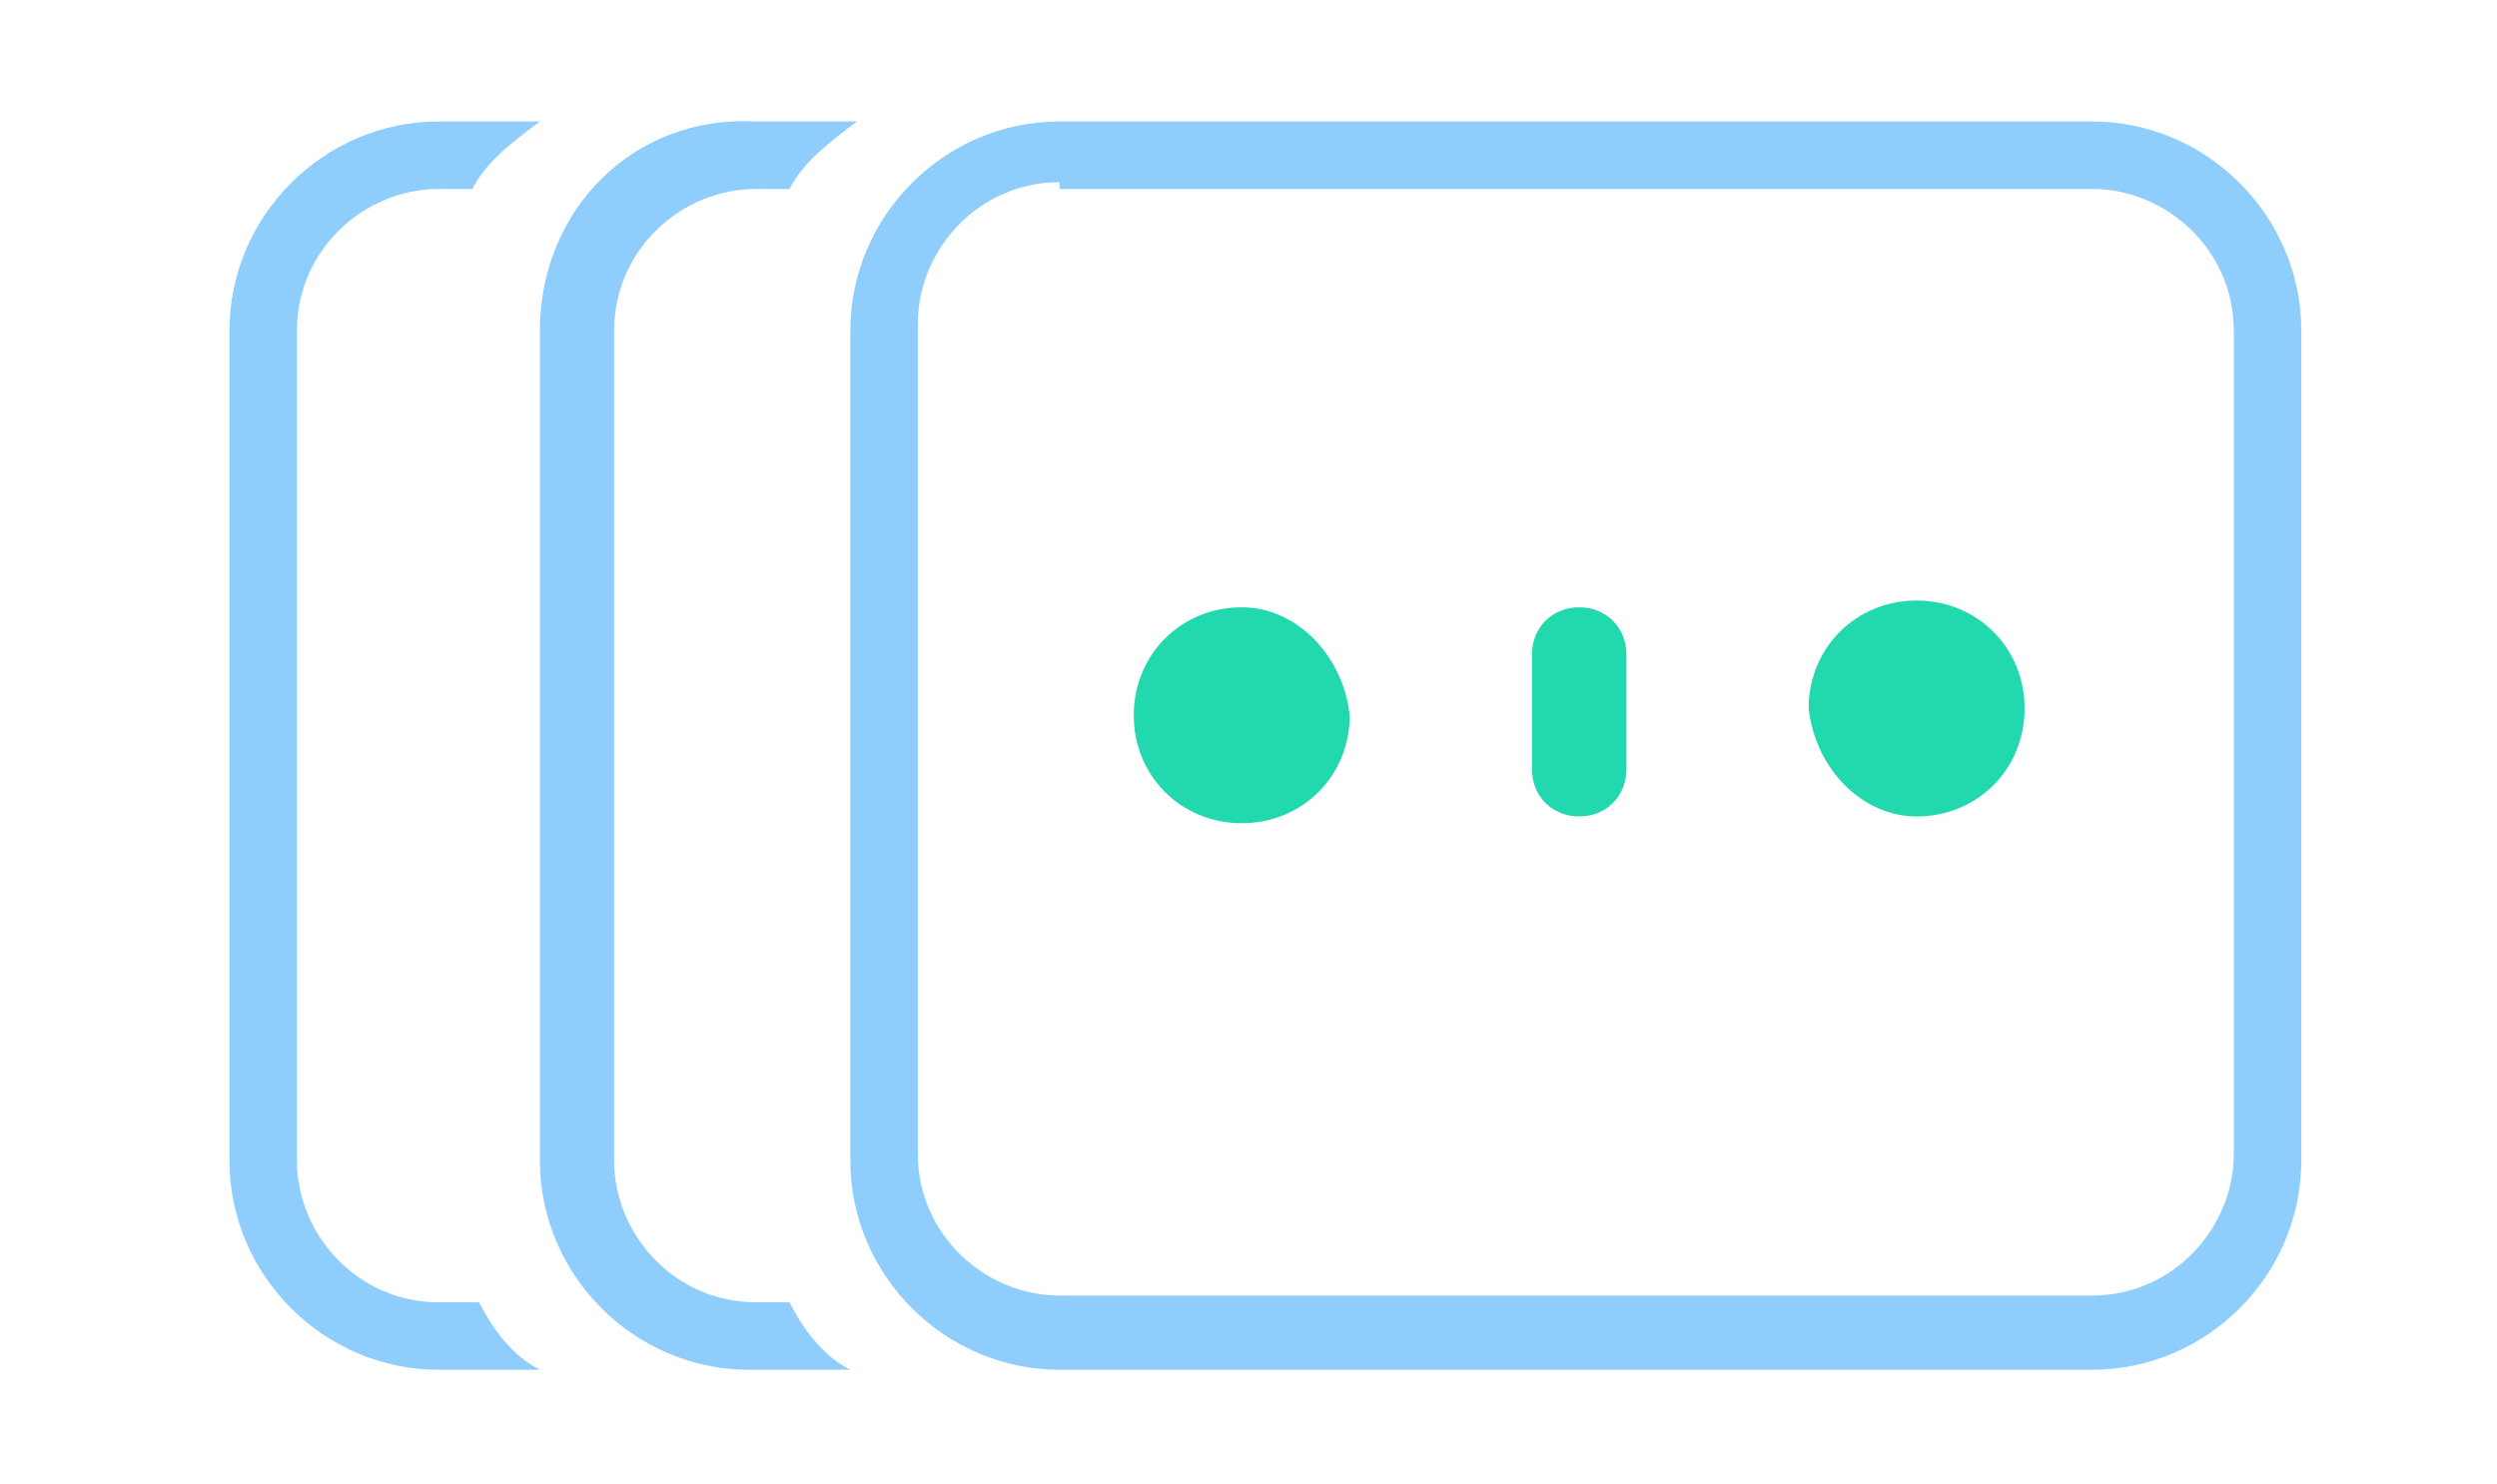 <?xml version="1.0" encoding="utf-8"?>
<!-- Generator: Adobe Illustrator 24.0.1, SVG Export Plug-In . SVG Version: 6.00 Build 0)  -->
<svg version="1.1" id="Layer_1" xmlns="http://www.w3.org/2000/svg" xmlns:xlink="http://www.w3.org/1999/xlink" x="0px" y="0px"
	 viewBox="0 0 37 22" style="enable-background:new 0 0 37 22;" xml:space="preserve">
<style type="text/css">
	.st0{fill:#21D8AF;}
	.st1{fill:#8FCEFC;}
</style>
<g>
	<path class="st0" d="M18.4,9c-0.9,0-1.6,0.7-1.6,1.6s0.7,1.6,1.6,1.6s1.6-0.7,1.6-1.6C19.9,9.7,19.2,9,18.4,9"/>
	<path class="st0" d="M28.4,12.1c0.9,0,1.6-0.7,1.6-1.6c0-0.9-0.7-1.6-1.6-1.6c-0.9,0-1.6,0.7-1.6,1.6
		C26.9,11.4,27.6,12.1,28.4,12.1"/>
	<path class="st0" d="M22.7,11.4V9.7C22.7,9.3,23,9,23.4,9s0.7,0.3,0.7,0.7v1.7c0,0.4-0.3,0.7-0.7,0.7S22.7,11.8,22.7,11.4"/>
</g>
<path class="st1" d="M31,20.3H15.7c-1.7,0-3.1-1.4-3.1-3.1V4.9c0-1.7,1.4-3.1,3.1-3.1H31c1.7,0,3.1,1.4,3.1,3.1v12.3
	C34.1,18.9,32.7,20.3,31,20.3z M15.7,2.7c-1.2,0-2.1,1-2.1,2.1v12.3c0,1.2,1,2.1,2.1,2.1H31c1.2,0,2.1-1,2.1-2.1V4.9
	c0-1.2-1-2.1-2.1-2.1H15.7z"/>
<g>
	<path class="st1" d="M7.1,19.3H6.5c-1.2,0-2.1-1-2.1-2.1V4.9c0-1.2,1-2.1,2.1-2.1h0.5c0.2-0.4,0.6-0.7,1-1H6.5
		c-1.7,0-3.1,1.4-3.1,3.1v12.3c0,1.7,1.4,3.1,3.1,3.1H8C7.6,20.1,7.3,19.7,7.1,19.3z"/>
</g>
<g>
	<path class="st1" d="M11.7,19.3h-0.5c-1.2,0-2.1-1-2.1-2.1V4.9c0-1.2,1-2.1,2.1-2.1h0.5c0.2-0.4,0.6-0.7,1-1h-1.5
		C9.4,1.7,8,3.1,8,4.9v12.3c0,1.7,1.4,3.1,3.1,3.1h1.5C12.2,20.1,11.9,19.7,11.7,19.3z"/>
</g>
</svg>
